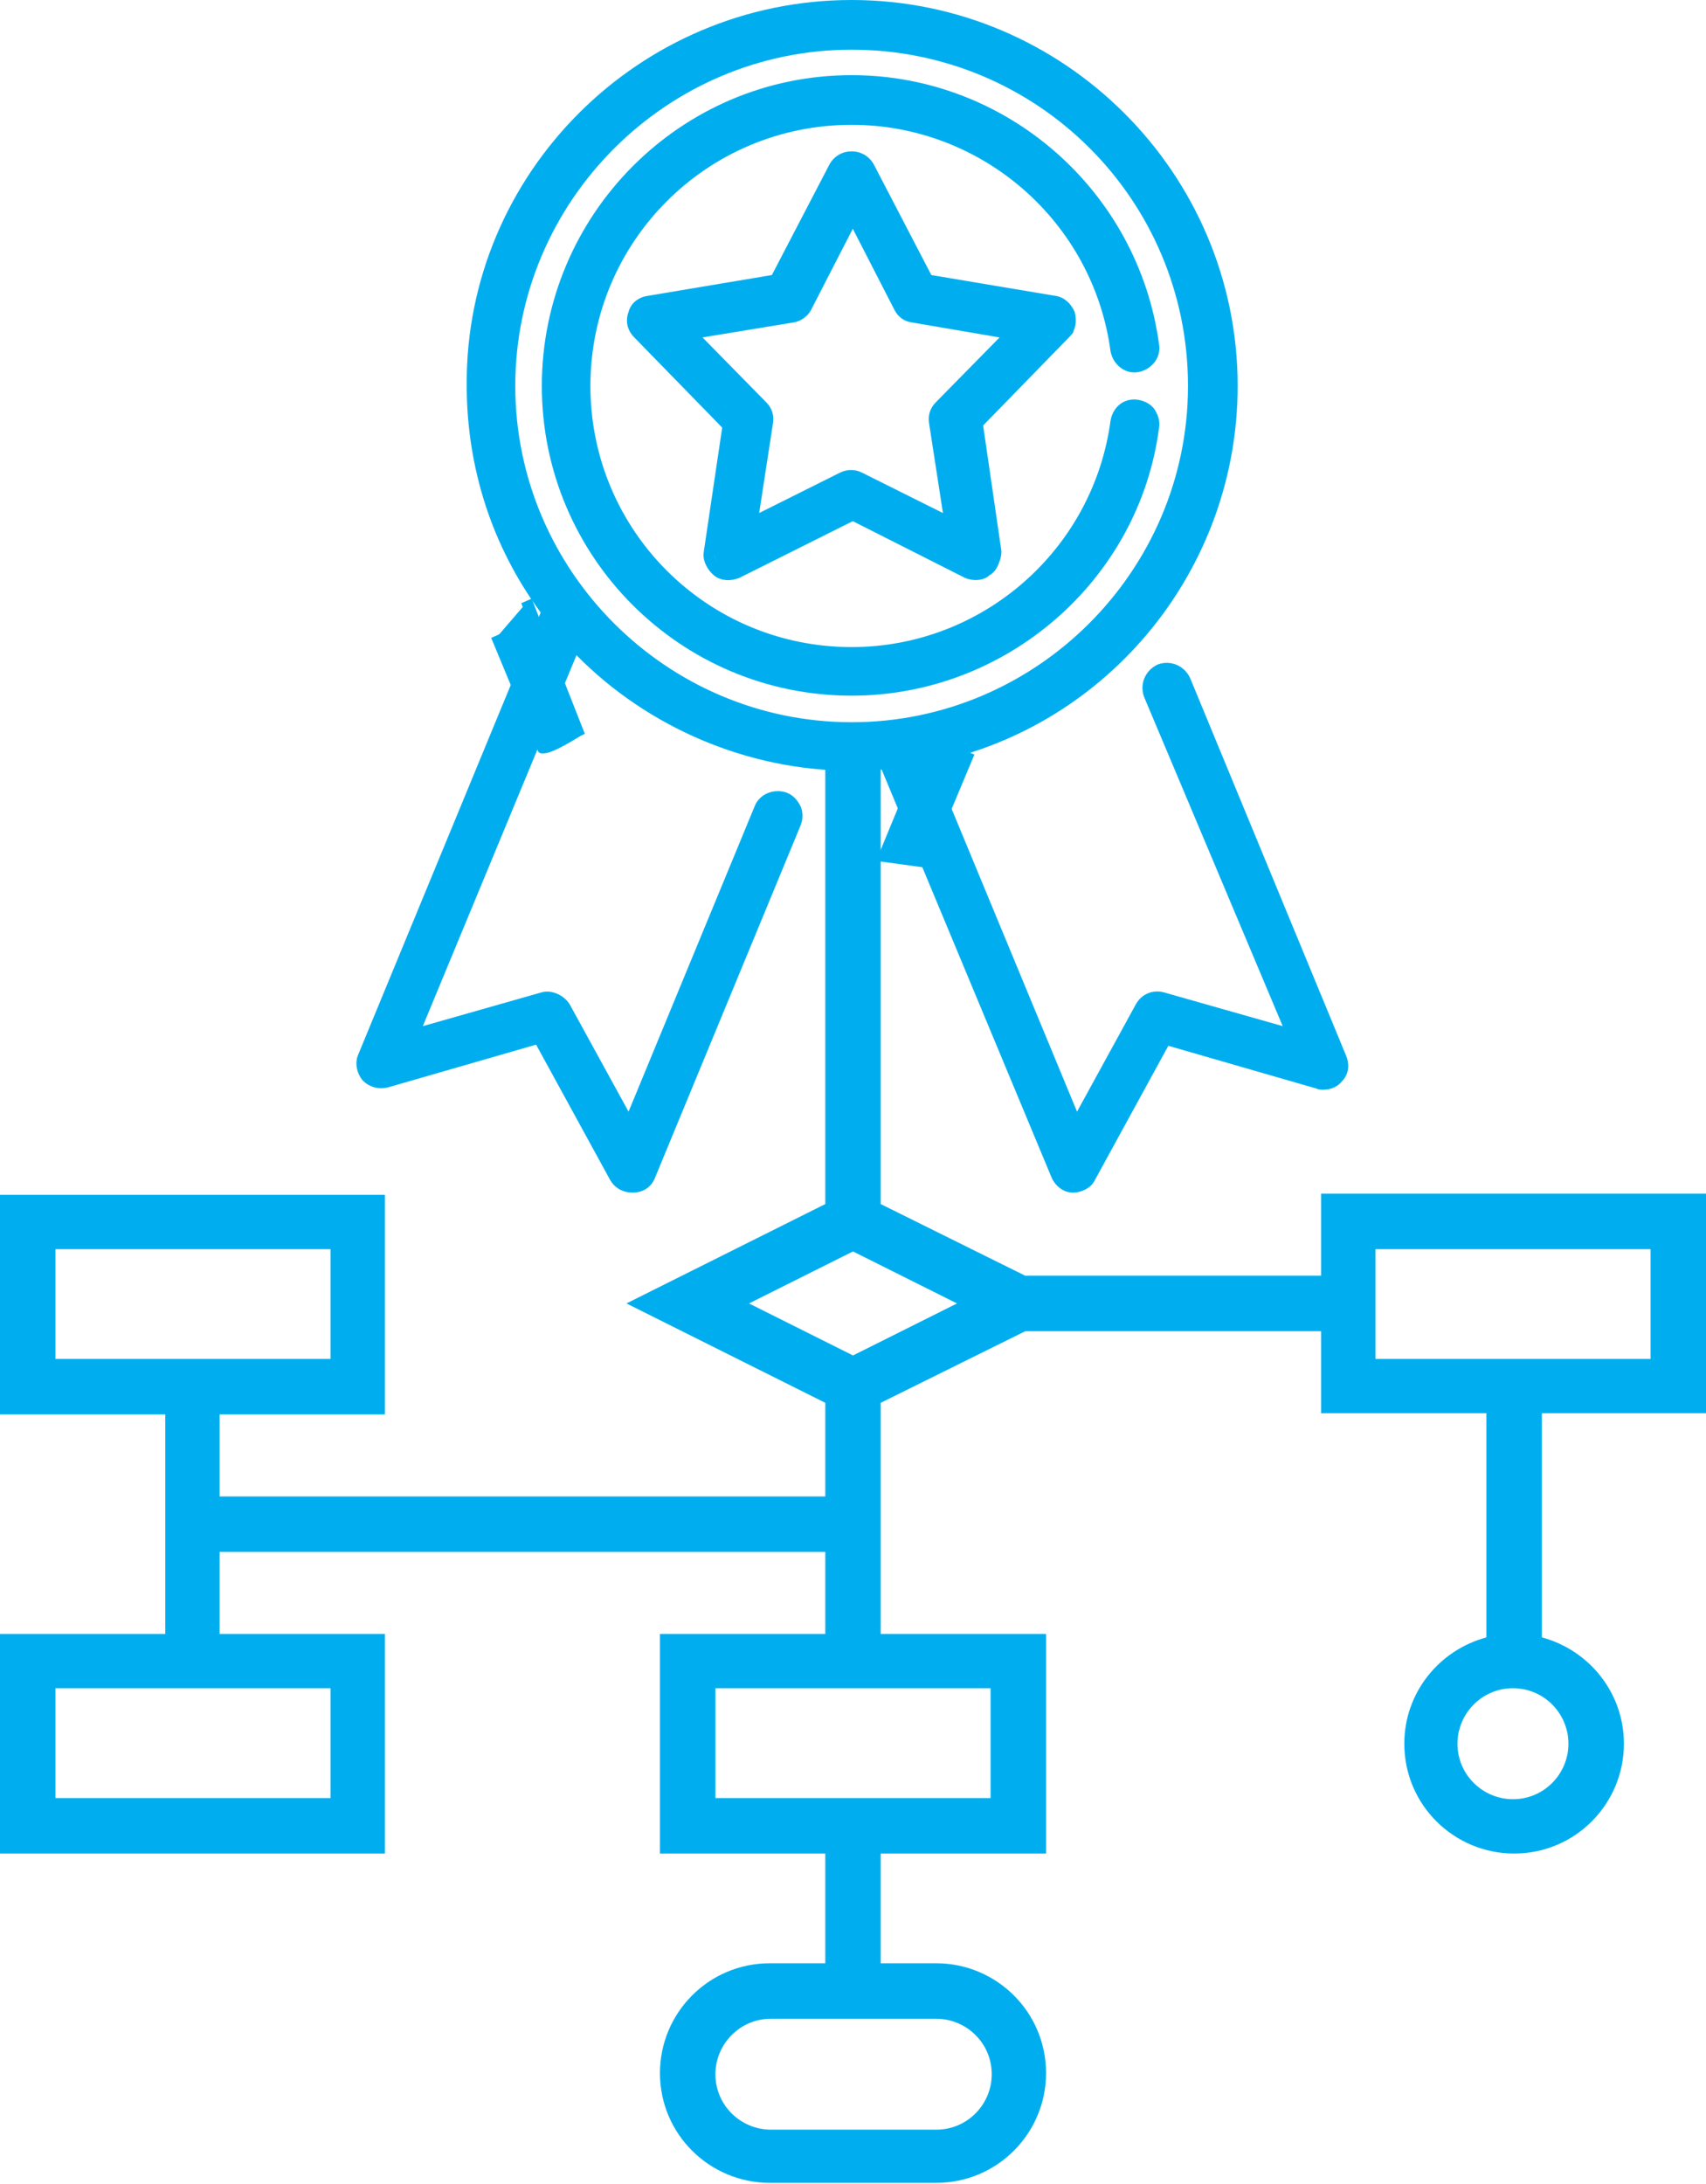 <svg width="25" height="32" viewBox="0 0 25 32" fill="none" xmlns="http://www.w3.org/2000/svg">
<path d="M25 20.707V17.49H19.36V18.692H15.024L12.906 17.642V10.988H12.094V17.642L9.18 19.098L12.094 20.554V21.926H3.218V20.724H5.64V17.507H0V20.724H2.422V21.926V22.332V23.941H0V27.158H5.64V23.941H3.218V22.738H12.094V23.941H9.671V27.158H12.094V28.766H11.28C10.383 28.766 9.671 29.494 9.671 30.375C9.671 31.272 10.4 31.983 11.28 31.983H13.72C14.617 31.983 15.329 31.255 15.329 30.375C15.329 29.477 14.6 28.766 13.72 28.766H12.906V27.158H15.329V23.941H12.906V22.738V21.926V20.554L15.024 19.505H19.36V20.707H21.782V23.991C21.087 24.178 20.579 24.804 20.579 25.549C20.579 26.447 21.308 27.158 22.188 27.158C23.086 27.158 23.797 26.43 23.797 25.549C23.797 24.804 23.289 24.178 22.595 23.991V20.707H25ZM4.844 24.736V26.345H0.813V24.736H4.844ZM0.813 19.911V18.303H4.844V19.911H0.813ZM13.72 29.579C14.16 29.579 14.533 29.934 14.533 30.392C14.533 30.832 14.177 31.204 13.72 31.204H11.297C10.857 31.204 10.484 30.849 10.484 30.392C10.484 29.951 10.84 29.579 11.297 29.579H13.72ZM14.516 24.736V26.345H10.484V24.736H14.516ZM12.5 19.86L10.976 19.098L12.5 18.336L14.024 19.098L12.5 19.86ZM22.984 25.549C22.984 25.989 22.629 26.362 22.171 26.362C21.731 26.362 21.358 26.006 21.358 25.549C21.358 25.109 21.714 24.736 22.171 24.736C22.629 24.736 22.984 25.109 22.984 25.549ZM20.156 19.911V18.303H24.187V19.911H20.156Z" fill="#00AEEF"/>
<path fill-rule="evenodd" clip-rule="evenodd" d="M16.707 5.926C16.555 5.909 16.419 6.011 16.402 6.163C16.148 8.093 14.489 9.549 12.524 9.549C10.373 9.549 8.611 7.789 8.611 5.638C8.611 3.488 10.373 1.727 12.524 1.727C14.472 1.727 16.148 3.183 16.402 5.113C16.419 5.266 16.555 5.367 16.707 5.35C16.86 5.333 16.962 5.198 16.945 5.046C16.657 2.862 14.76 1.185 12.524 1.185C10.068 1.185 8.069 3.183 8.069 5.655C8.069 8.11 10.068 10.108 12.524 10.108C14.76 10.108 16.657 8.449 16.945 6.231C16.962 6.078 16.86 5.943 16.707 5.926ZM13.845 5.943C13.777 6.011 13.76 6.095 13.76 6.18L13.98 7.653L12.642 6.993C12.608 6.976 12.558 6.959 12.524 6.959C12.49 6.959 12.439 6.976 12.405 6.993L11.067 7.653L11.287 6.18C11.304 6.095 11.27 6.011 11.203 5.943L10.152 4.876L11.626 4.622C11.711 4.605 11.778 4.555 11.829 4.47L12.524 3.149L13.218 4.47C13.252 4.555 13.337 4.605 13.421 4.622L14.895 4.876L13.845 5.943ZM15.725 4.605C15.691 4.504 15.606 4.436 15.505 4.419L13.642 4.114L12.778 2.438C12.727 2.354 12.642 2.286 12.541 2.286C12.439 2.286 12.338 2.337 12.304 2.438L11.44 4.114L9.577 4.419C9.475 4.436 9.39 4.504 9.356 4.605C9.323 4.707 9.356 4.809 9.424 4.876L10.745 6.214L10.474 8.076C10.457 8.178 10.508 8.28 10.593 8.347C10.678 8.415 10.779 8.415 10.881 8.364L12.575 7.518L14.268 8.364C14.302 8.381 14.353 8.398 14.387 8.398C14.438 8.398 14.505 8.381 14.556 8.347C14.641 8.28 14.675 8.178 14.675 8.076L14.404 6.214L15.725 4.876C15.725 4.826 15.742 4.707 15.725 4.605ZM7.51 5.655C7.51 2.878 9.763 0.644 12.524 0.644C15.285 0.644 17.537 2.895 17.537 5.655C17.537 8.415 15.285 10.667 12.524 10.667C9.763 10.667 7.51 8.415 7.51 5.655ZM19.688 15.492L17.656 10.582L17.402 9.956C17.351 9.82 17.182 9.753 17.046 9.803C16.911 9.854 16.843 10.023 16.894 10.159L18.96 15.154L17.063 14.612C16.945 14.578 16.809 14.629 16.741 14.747L15.793 16.474L13.574 11.107C16.148 10.616 18.079 8.347 18.079 5.638C18.079 2.574 15.589 0.068 12.507 0.068C9.441 0.068 6.934 2.557 6.934 5.638C6.934 6.874 7.341 8.026 8.035 8.957L5.325 15.475C5.291 15.577 5.308 15.678 5.376 15.763C5.444 15.848 5.562 15.882 5.664 15.848L7.9 15.204L9.018 17.236C9.069 17.321 9.153 17.372 9.255 17.372H9.272C9.373 17.372 9.475 17.304 9.509 17.202L11.643 12.038C11.694 11.903 11.643 11.733 11.491 11.683C11.355 11.632 11.186 11.683 11.135 11.835L9.238 16.474L8.289 14.747C8.222 14.629 8.086 14.578 7.968 14.612L6.071 15.154L8.442 9.431C9.458 10.514 10.898 11.192 12.507 11.192C12.676 11.192 12.829 11.192 12.998 11.175L15.488 17.202C15.522 17.304 15.623 17.372 15.725 17.372H15.742C15.844 17.372 15.928 17.321 15.979 17.236L17.097 15.204L19.333 15.848C19.434 15.882 19.553 15.848 19.621 15.763C19.722 15.695 19.739 15.594 19.688 15.492Z" fill="#00AEEF"/>
<path d="M15.732 17.473H15.715C15.579 17.473 15.461 17.371 15.41 17.253L12.92 11.276C12.768 11.293 12.632 11.293 12.48 11.293C10.972 11.293 9.499 10.667 8.448 9.6L6.196 15.035L7.923 14.544C8.076 14.493 8.262 14.578 8.347 14.713L9.211 16.288L11.057 11.818C11.125 11.632 11.345 11.547 11.531 11.615C11.616 11.649 11.684 11.716 11.734 11.818C11.768 11.903 11.768 12.004 11.734 12.089L9.6 17.253C9.549 17.388 9.431 17.473 9.278 17.473H9.261C9.126 17.473 9.007 17.405 8.94 17.287L7.856 15.306L5.688 15.932C5.552 15.966 5.417 15.932 5.315 15.831C5.23 15.729 5.196 15.577 5.247 15.458L7.923 8.974C7.212 8.008 6.839 6.857 6.839 5.638C6.822 2.54 9.363 0 12.48 0C15.596 0 18.137 2.54 18.137 5.655C18.137 8.33 16.257 10.633 13.665 11.175L15.783 16.288L16.646 14.713C16.731 14.561 16.9 14.493 17.07 14.544L18.797 15.035L16.765 10.21C16.697 10.023 16.782 9.82 16.968 9.735C17.154 9.668 17.358 9.752 17.442 9.939L19.729 15.475C19.78 15.611 19.763 15.746 19.661 15.848C19.593 15.932 19.492 15.966 19.39 15.966C19.356 15.966 19.323 15.966 19.289 15.949L17.121 15.323L16.037 17.304C15.986 17.405 15.85 17.473 15.732 17.473ZM13.022 11.107L15.545 17.185C15.579 17.253 15.647 17.304 15.715 17.304L15.732 17.388V17.304C15.799 17.304 15.867 17.27 15.901 17.202L17.053 15.103L19.339 15.763C19.356 15.763 19.373 15.763 19.39 15.763C19.441 15.763 19.492 15.746 19.526 15.695C19.576 15.644 19.593 15.56 19.56 15.492L17.273 9.989C17.239 9.888 17.121 9.854 17.019 9.888C16.917 9.922 16.866 10.04 16.917 10.142L19.052 15.306L16.985 14.713C16.9 14.696 16.799 14.73 16.765 14.798L15.732 16.677L13.411 11.056L13.513 11.039C16.087 10.548 17.951 8.279 17.951 5.655C17.968 2.624 15.511 0.169 12.48 0.169C9.465 0.169 6.992 2.624 6.992 5.655C6.992 6.84 7.364 7.975 8.076 8.923L8.11 8.957L8.093 9.007L5.383 15.526C5.349 15.594 5.366 15.678 5.417 15.729C5.467 15.78 5.535 15.814 5.62 15.78L7.906 15.12L9.058 17.219C9.092 17.287 9.16 17.321 9.228 17.321C9.312 17.321 9.38 17.27 9.397 17.202L11.548 12.021C11.565 11.97 11.565 11.92 11.548 11.869C11.531 11.818 11.497 11.784 11.446 11.767C11.345 11.733 11.243 11.784 11.192 11.869L9.211 16.677L8.177 14.798C8.127 14.713 8.042 14.679 7.957 14.713L5.891 15.306L8.381 9.295L8.465 9.397C9.499 10.497 10.955 11.141 12.463 11.141C12.615 11.141 12.784 11.141 12.954 11.124L13.022 11.107ZM12.48 10.751C9.668 10.751 7.381 8.466 7.381 5.655C7.381 2.844 9.668 0.559 12.48 0.559C15.291 0.559 17.578 2.844 17.578 5.655C17.578 8.466 15.291 10.751 12.48 10.751ZM12.48 0.728C9.77 0.728 7.551 2.946 7.551 5.655C7.551 8.364 9.77 10.582 12.48 10.582C15.19 10.582 17.409 8.364 17.409 5.655C17.409 2.929 15.207 0.728 12.48 0.728ZM12.48 10.193C9.973 10.193 7.94 8.161 7.94 5.655C7.94 3.149 9.973 1.101 12.48 1.101C14.749 1.101 16.68 2.794 16.985 5.045C17.019 5.249 16.866 5.418 16.68 5.452C16.477 5.486 16.308 5.333 16.274 5.147C16.02 3.251 14.394 1.829 12.48 1.829C10.362 1.829 8.652 3.539 8.652 5.655C8.652 7.771 10.362 9.481 12.48 9.481C14.394 9.481 16.02 8.059 16.274 6.163C16.308 5.96 16.477 5.824 16.68 5.858C16.782 5.875 16.866 5.926 16.917 5.994C16.968 6.078 17.002 6.163 16.985 6.265C16.697 8.499 14.749 10.193 12.48 10.193ZM12.48 1.27C10.075 1.27 8.11 3.234 8.11 5.655C8.11 8.076 10.075 10.023 12.48 10.023C14.665 10.023 16.528 8.398 16.816 6.231C16.816 6.18 16.816 6.129 16.782 6.095C16.748 6.061 16.697 6.028 16.646 6.028C16.545 6.011 16.443 6.095 16.426 6.197C16.172 8.178 14.461 9.668 12.463 9.668C10.261 9.668 8.465 7.873 8.465 5.672C8.465 3.471 10.261 1.676 12.463 1.676C14.461 1.676 16.155 3.166 16.426 5.147C16.443 5.249 16.528 5.333 16.646 5.316C16.748 5.299 16.833 5.198 16.816 5.096C16.528 2.912 14.665 1.27 12.48 1.27ZM14.292 8.499C14.241 8.499 14.173 8.483 14.139 8.466L12.497 7.636L10.837 8.466C10.718 8.516 10.566 8.516 10.464 8.432C10.362 8.347 10.295 8.212 10.312 8.093L10.583 6.265L9.295 4.944C9.194 4.842 9.16 4.707 9.211 4.571C9.245 4.436 9.363 4.351 9.499 4.334L11.311 4.03L12.158 2.404C12.226 2.286 12.344 2.218 12.48 2.218C12.615 2.218 12.734 2.286 12.802 2.404L13.648 4.03L15.461 4.334C15.596 4.351 15.698 4.453 15.749 4.571C15.783 4.707 15.766 4.842 15.664 4.944L14.377 6.265L14.648 8.093C14.665 8.229 14.614 8.364 14.495 8.432C14.444 8.483 14.36 8.499 14.292 8.499ZM12.48 7.45L14.207 8.313C14.275 8.347 14.343 8.33 14.411 8.296C14.461 8.245 14.495 8.178 14.495 8.11L14.207 6.197L15.562 4.825C15.613 4.775 15.63 4.707 15.613 4.639C15.596 4.571 15.528 4.521 15.461 4.504L13.564 4.182L12.666 2.472C12.598 2.337 12.395 2.337 12.327 2.472L11.43 4.182L9.532 4.504C9.465 4.521 9.397 4.571 9.38 4.639C9.363 4.707 9.38 4.775 9.431 4.825L10.786 6.197L10.481 8.11C10.464 8.178 10.498 8.245 10.566 8.296C10.617 8.33 10.701 8.347 10.769 8.313L12.48 7.45ZM14.055 7.805L12.581 7.06C12.53 7.026 12.463 7.026 12.412 7.06L10.938 7.805L11.175 6.163C11.192 6.112 11.159 6.044 11.125 5.994L9.973 4.808L11.599 4.538C11.65 4.521 11.717 4.487 11.734 4.436L12.497 2.963L13.259 4.436C13.293 4.487 13.344 4.521 13.394 4.538L15.02 4.808L13.868 5.994C13.835 6.044 13.801 6.095 13.818 6.163L14.055 7.805ZM10.295 4.944L11.226 5.892C11.311 5.977 11.345 6.078 11.328 6.197L11.125 7.517L12.31 6.925C12.412 6.874 12.53 6.874 12.632 6.925L13.818 7.517L13.614 6.197C13.598 6.078 13.631 5.977 13.716 5.892L14.648 4.944L13.36 4.724C13.242 4.707 13.157 4.639 13.106 4.538L12.497 3.352L11.887 4.538C11.836 4.639 11.734 4.707 11.633 4.724L10.295 4.944Z" fill="#00AEEF"/>
<path fill-rule="evenodd" clip-rule="evenodd" d="M7.723 8.821L8.486 10.735C8.486 10.735 7.994 11.005 7.978 10.955C7.961 10.904 7.3 9.312 7.3 9.312" fill="#00AEEF"/>
<path d="M7.961 11.039C7.944 11.039 7.944 11.039 7.927 11.039L7.893 11.022L7.876 10.989C7.859 10.938 7.198 9.346 7.198 9.346L7.351 9.278C7.351 9.278 7.893 10.565 8.011 10.853C8.079 10.819 8.232 10.752 8.367 10.684L7.639 8.838L7.791 8.771L8.57 10.752L8.503 10.785C8.147 11.005 8.028 11.039 7.961 11.039Z" fill="#00AEEF"/>
<path fill-rule="evenodd" clip-rule="evenodd" d="M13.5 12.614L14.143 11.09L13.618 10.87L12.941 12.546L13.5 12.614Z" fill="#00AEEF"/>
<path d="M13.584 12.716L12.839 12.614L13.601 10.769L14.279 11.056L13.584 12.716ZM13.093 12.479L13.482 12.529L14.058 11.141L13.686 10.989L13.093 12.479Z" fill="#00AEEF"/>
</svg>
